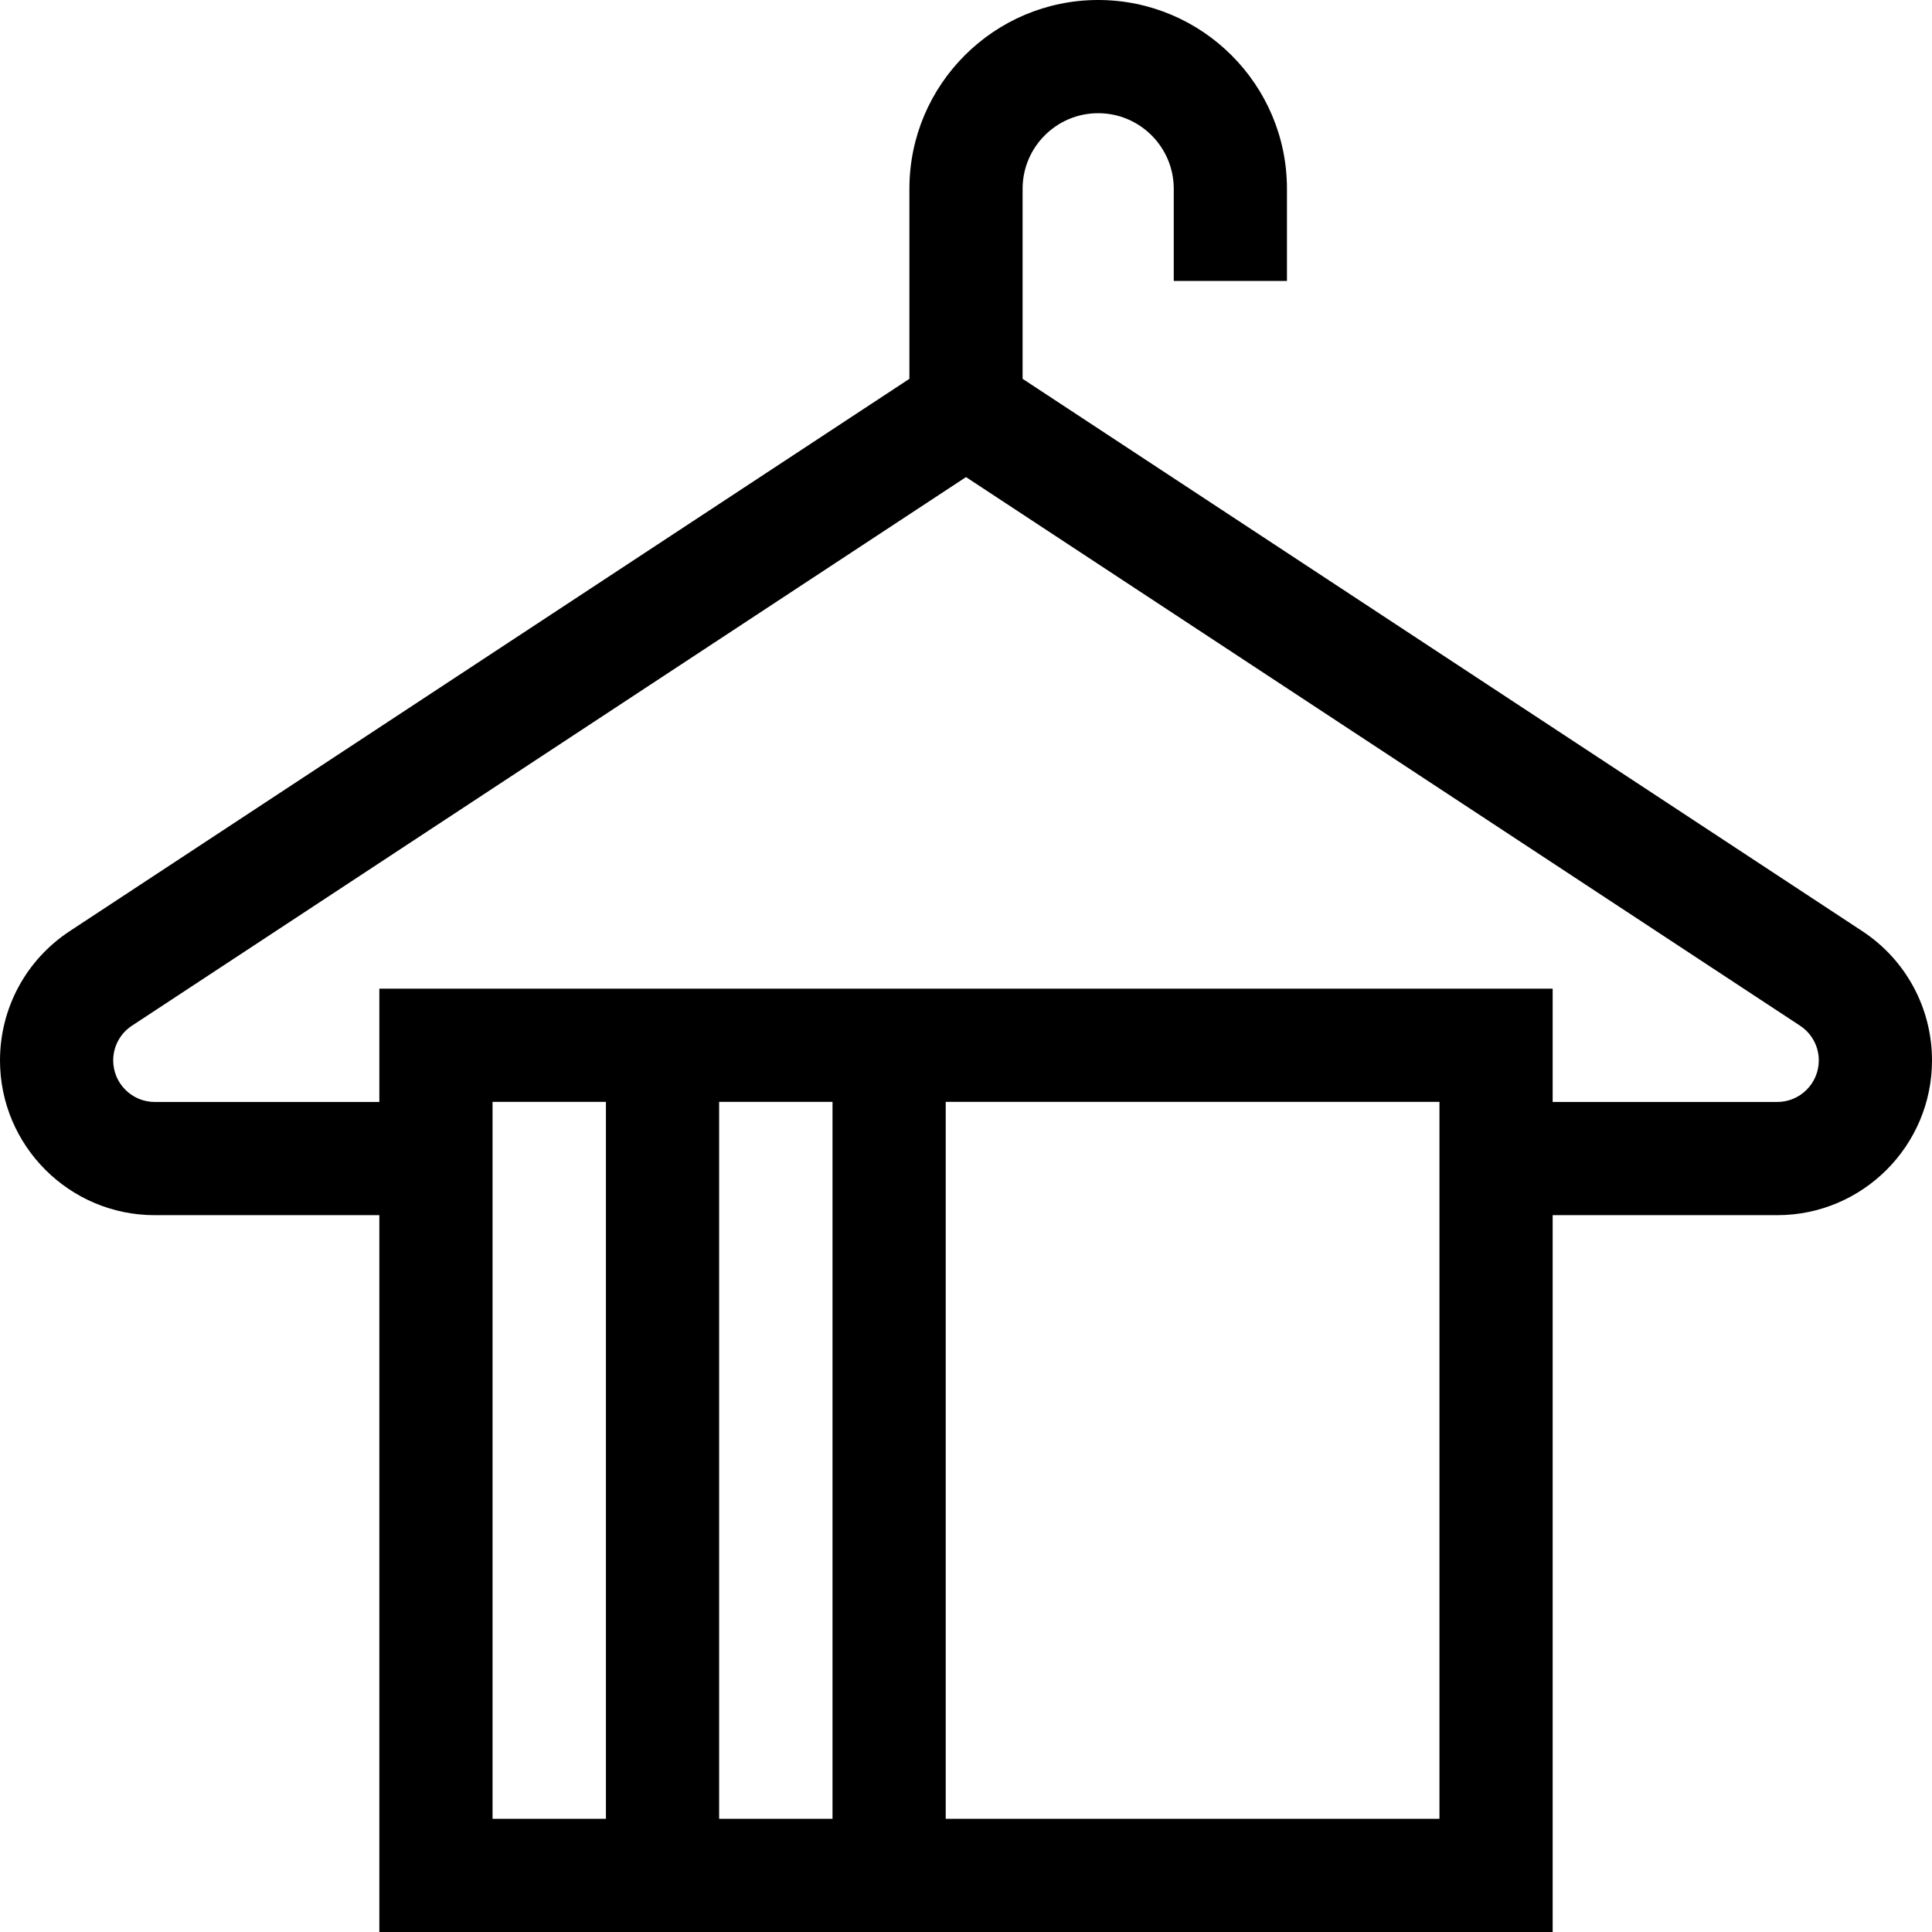 <?xml version="1.0" encoding="iso-8859-1"?>
<!-- Generator: Adobe Illustrator 19.0.0, SVG Export Plug-In . SVG Version: 6.00 Build 0)  -->
<svg version="1.1" id="Capa_1" xmlns="http://www.w3.org/2000/svg" xmlns:xlink="http://www.w3.org/1999/xlink" x="0px" y="0px"
	 viewBox="0 0 512 512" style="enable-background:new 0 0 512 512;" xml:space="preserve">
<g>
	<g>
		<path d="M493.527,246.763L271,100.392V50.028C271,38.984,279.984,30,291.028,30s20.028,8.984,20.028,20.028v24.424h30V50.028
			C341.056,22.442,318.613,0,291.028,0C263.443,0,241,22.442,241,50.028v50.364L18.474,246.763C6.906,254.37,0,267.179,0,281.024
			c0,22.612,18.396,41.009,41.009,41.009h59.521V512h310.94V322.033h59.521c22.612,0,41.009-18.396,41.009-41.009
			C512,267.179,505.094,254.37,493.527,246.763z M160.578,482H130.53V292.009h30.048V482z M220.626,482h-30.048V292.009h30.048V482z
			 M381.47,482H250.626V292.009H381.47V482z M470.991,292.033H411.47v-30.024H100.53v30.024H41.009
			c-6.07,0-11.009-4.938-11.009-11.009c0-3.717,1.854-7.155,4.959-9.197L256,126.434l221.042,145.394
			c3.104,2.042,4.958,5.48,4.958,9.197C482,287.095,477.062,292.033,470.991,292.033z"/>
	</g>
</g>
<g>
</g>
<g>
</g>
<g>
</g>
<g>
</g>
<g>
</g>
<g>
</g>
<g>
</g>
<g>
</g>
<g>
</g>
<g>
</g>
<g>
</g>
<g>
</g>
<g>
</g>
<g>
</g>
<g>
</g>
</svg>
